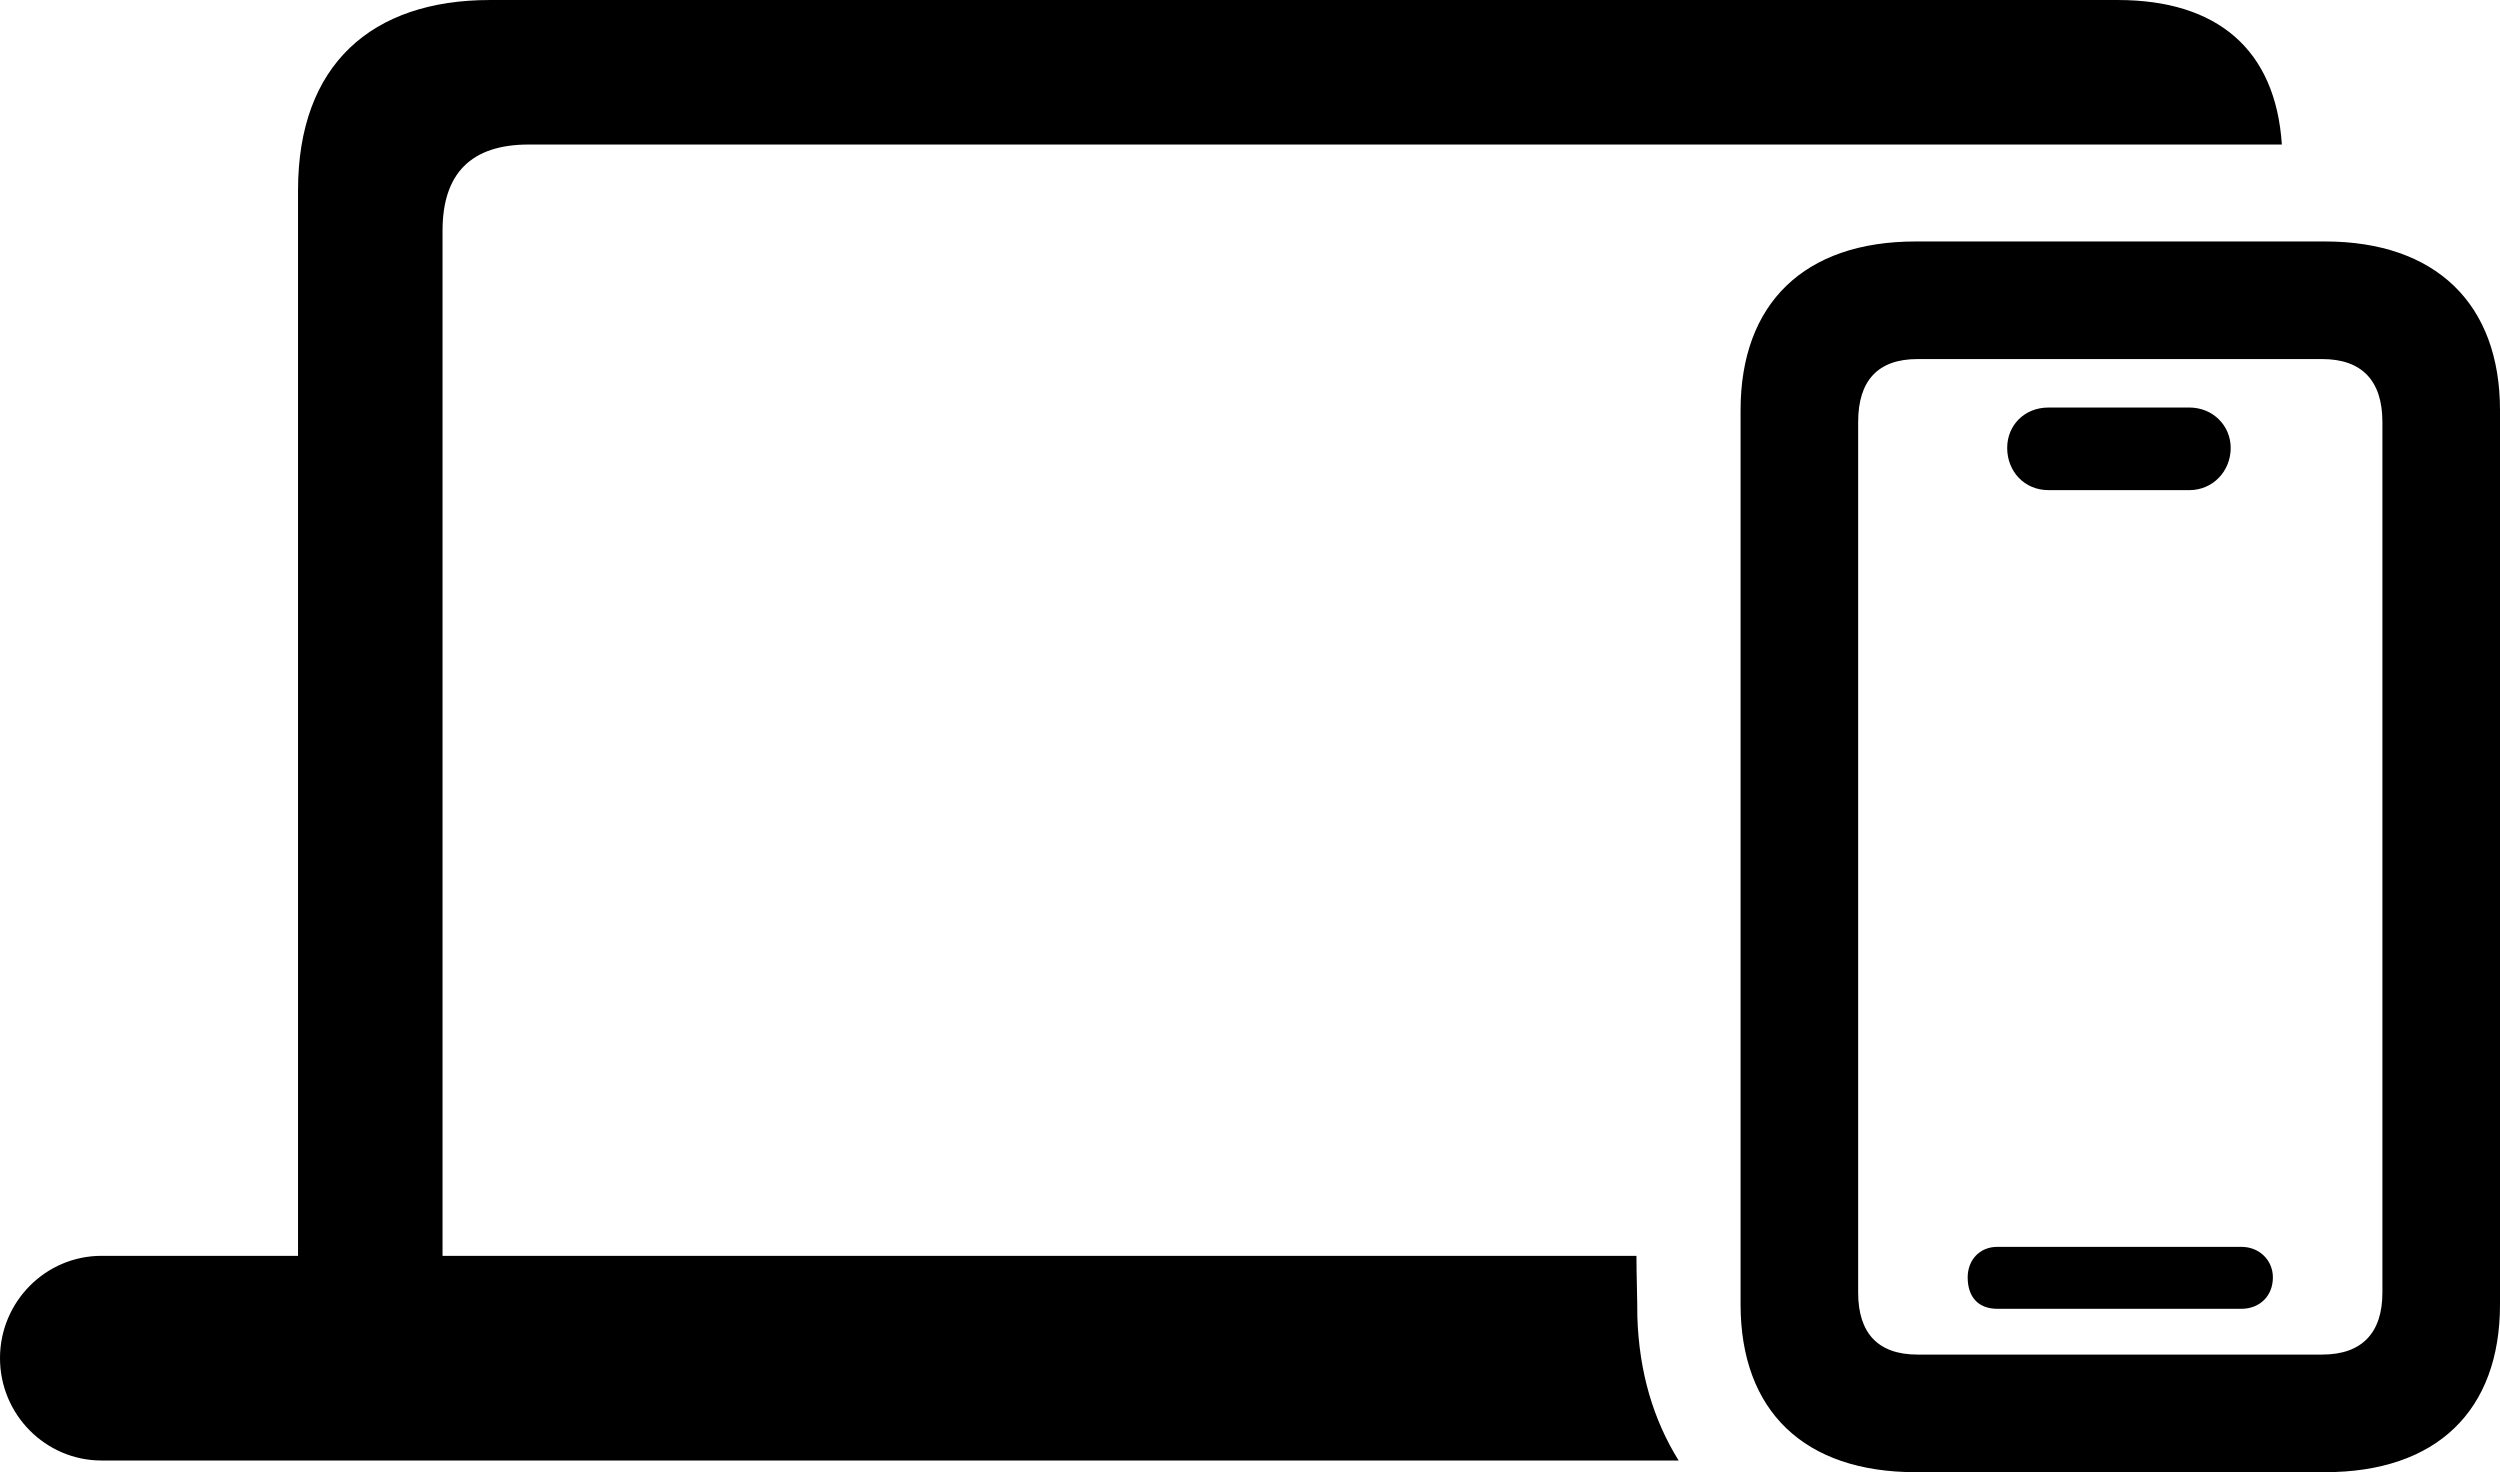 <?xml version="1.0" encoding="UTF-8" standalone="no"?>
<svg xmlns="http://www.w3.org/2000/svg"
     width="1359.863" height="800.781"
     viewBox="0 0 1359.863 800.781"
     fill="currentColor">
  <path d="M55.178 794.435H913.088C899.418 772.465 891.598 746.585 890.628 716.305C890.628 705.075 890.138 694.335 890.138 683.105H240.718V125.485C240.718 94.235 256.348 78.615 287.598 78.615H1241.208C1237.788 26.855 1206.058 0.005 1151.858 0.005H266.598C202.148 0.005 162.108 35.155 162.108 103.515V683.105H55.178C24.898 683.105 -0.002 708.005 -0.002 738.765C-0.002 769.535 24.898 794.435 55.178 794.435ZM1041.988 800.785H1264.648C1325.198 800.785 1359.868 767.575 1359.868 709.475V223.145C1359.868 165.035 1324.708 131.345 1264.648 131.345H1041.988C981.448 131.345 946.778 165.035 946.778 223.145V709.475C946.778 767.575 981.448 800.785 1041.988 800.785ZM1042.968 736.815C1021.488 736.815 1010.738 725.095 1010.738 703.125V229.495C1010.738 207.035 1021.488 195.315 1042.968 195.315H1263.188C1284.668 195.315 1295.898 207.035 1295.898 229.495V703.125C1295.898 725.095 1284.668 736.815 1263.188 736.815ZM1114.258 266.605H1190.918C1203.618 266.605 1213.378 256.345 1213.378 243.655C1213.378 231.445 1203.618 221.675 1190.918 221.675H1114.258C1101.078 221.675 1091.798 231.445 1091.798 243.655C1091.798 256.345 1101.078 266.605 1114.258 266.605ZM1086.428 711.915H1219.238C1229.008 711.915 1236.328 705.075 1236.328 694.825C1236.328 685.545 1229.008 678.225 1219.238 678.225H1086.428C1076.658 678.225 1070.308 685.545 1070.308 694.825C1070.308 705.565 1076.168 711.915 1086.428 711.915Z"/>
</svg>
